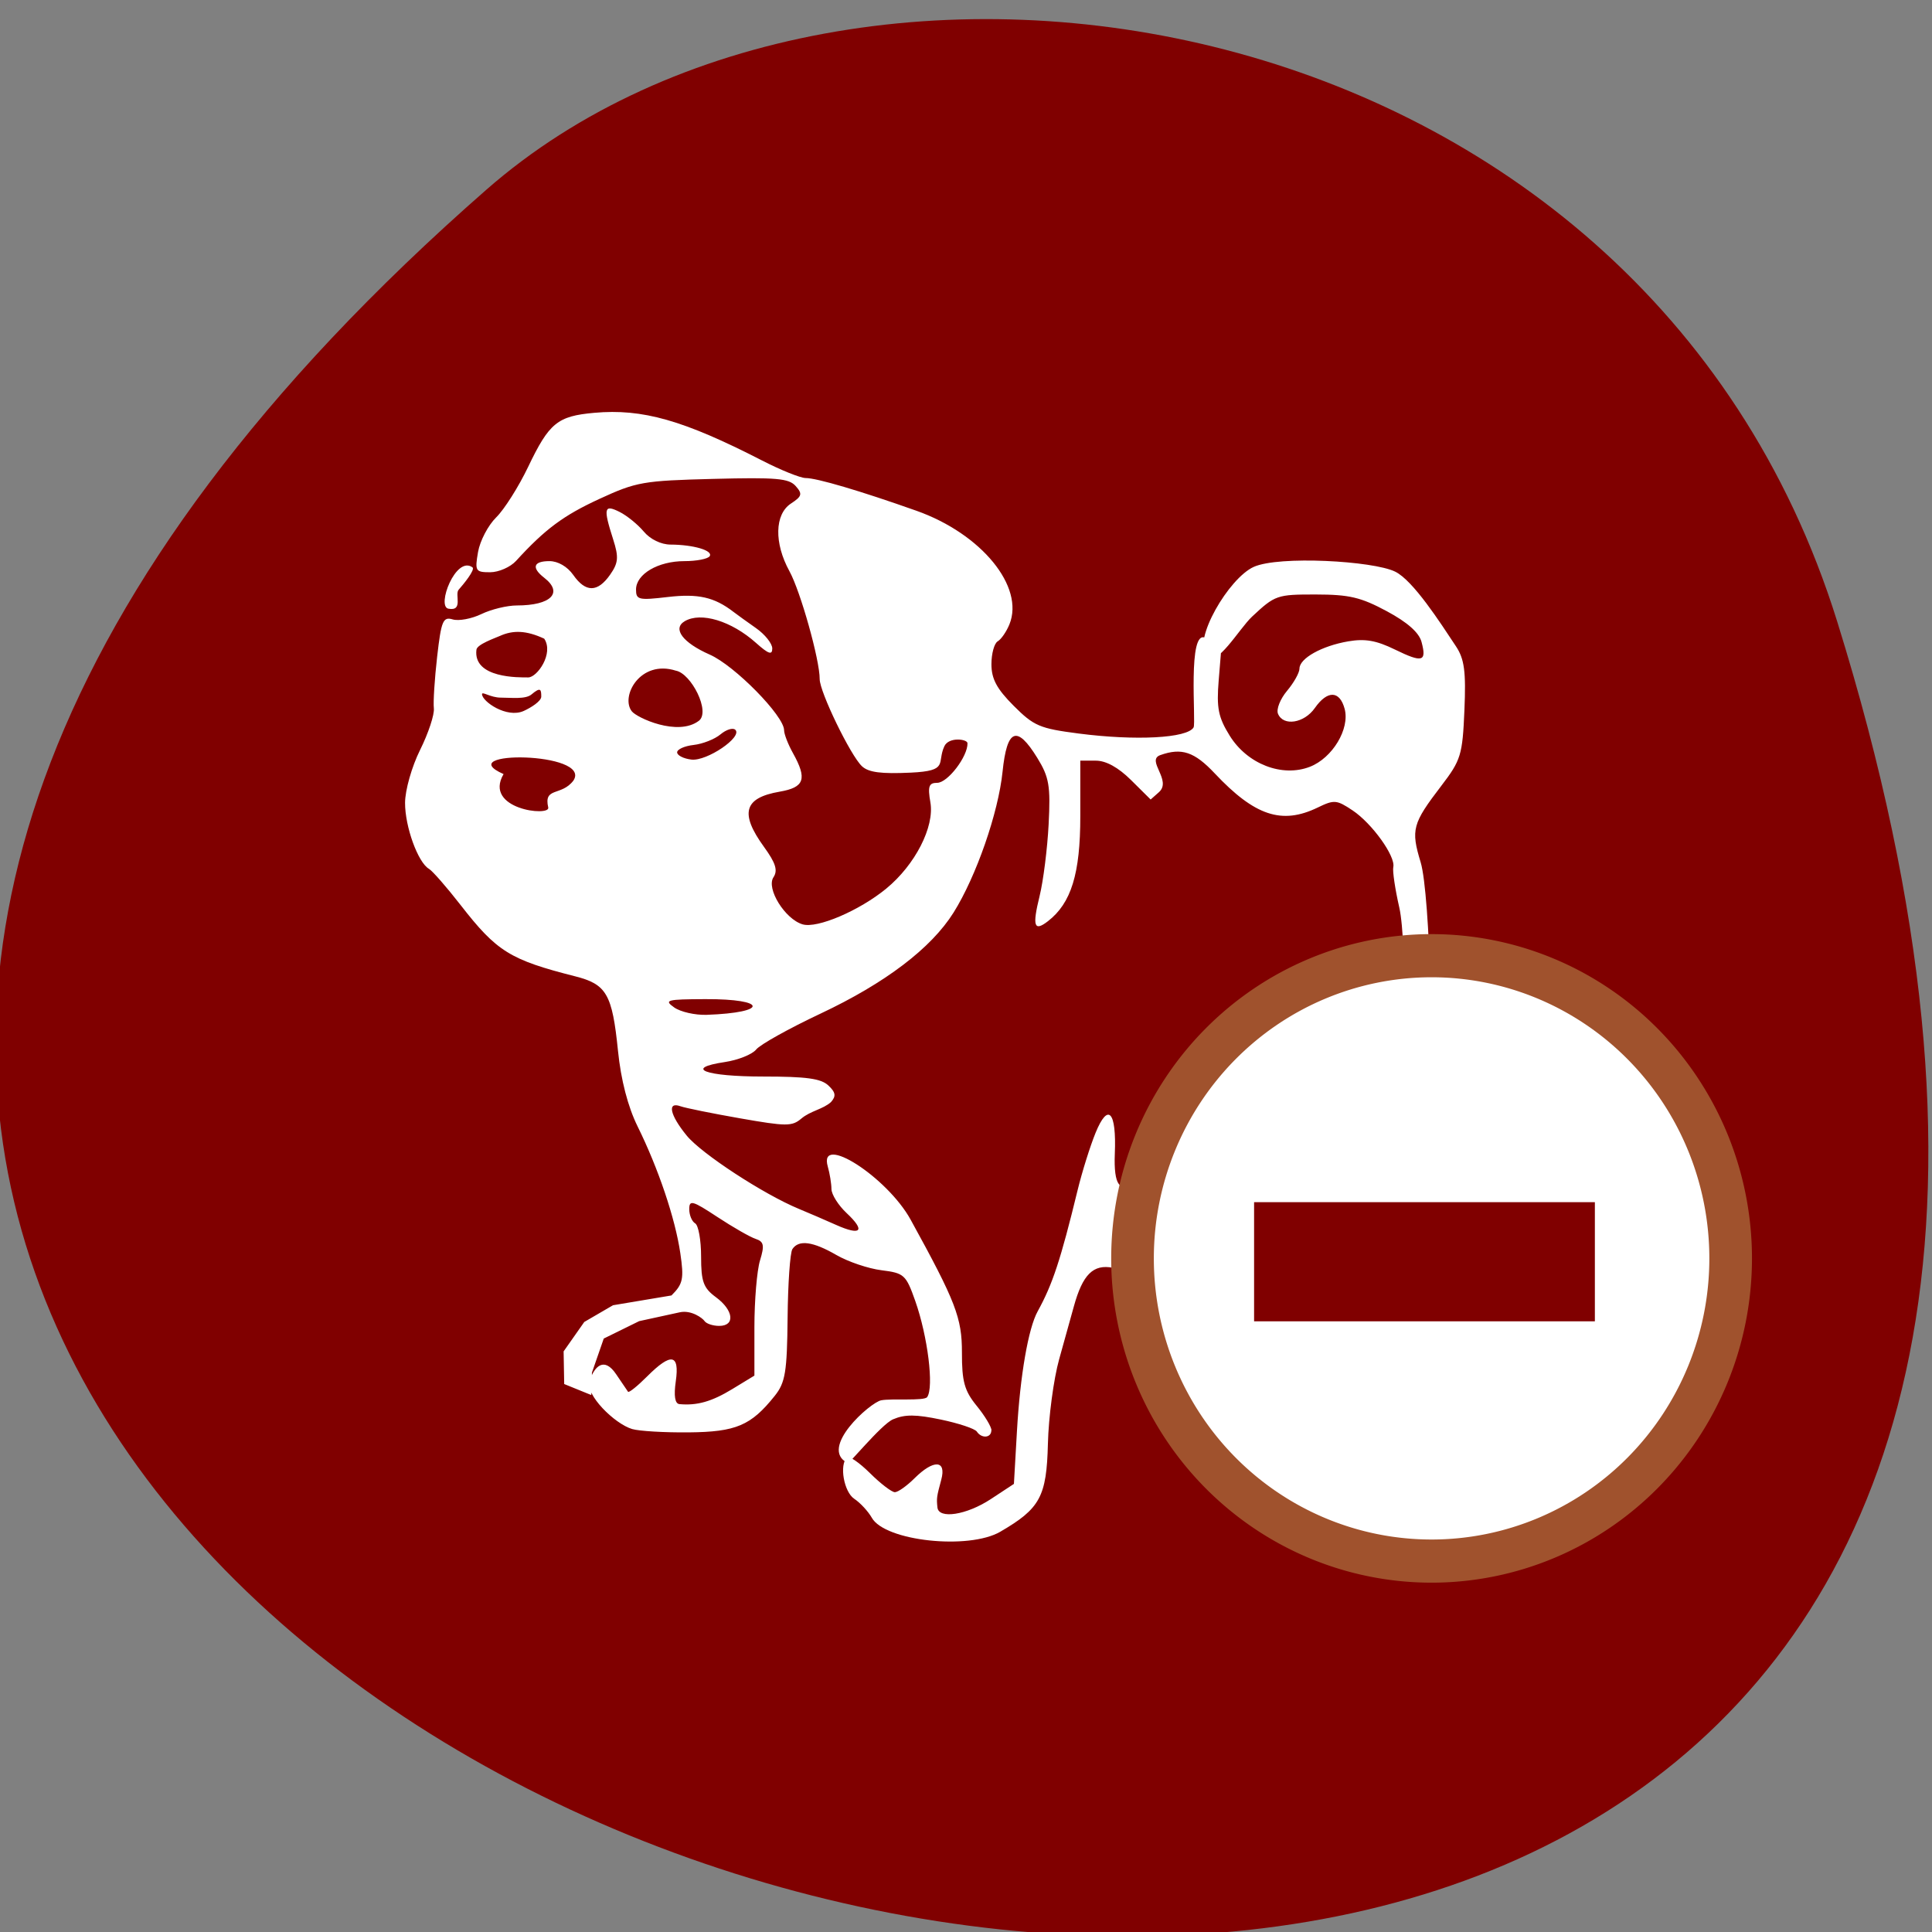 <svg xmlns="http://www.w3.org/2000/svg" viewBox="0 0 256 256"><rect x="0" y="0" width="256" height="256" fill="#808080" stroke="none"/><g fill="#800000" color="#000"><path d="m -1363.8 1650.47 c 92.76 -229.28 -405.65 -114.61 -172.57 42.475 46.699 31.473 147.56 19.349 172.57 -42.475 z" transform="matrix(1.037 0 0 -1.347 1657.69 2305.51)"/></g><g fill="#fff"><path transform="matrix(-0.892 0 0 0.847 236.51 13.857)" d="m 116.55,223.26 c -5.917,-3.621 -6.875,-5.485 -7.07,-13.758 -0.097,-4.177 -0.85,-10.13 -1.672,-13.229 -0.823,-3.099 -1.802,-6.808 -2.177,-8.242 -1.311,-5.02 -2.886,-6.662 -5.802,-6.06 -9.468,1.952 -9.622,1.913 -15.824,-3.954 -5.333,-5.05 -5.734,-5.689 -5.734,-9.189 0,-4.182 -0.551,-4.51 -3.621,-2.153 -1.154,0.886 -3.402,2.27 -4.996,3.076 -3.354,1.695 -5.02,5.03 -3.709,7.437 1.108,2.04 -0.319,2.624 -3.946,1.614 -1.448,-0.403 -3.928,-0.494 -5.51,-0.202 -2.406,0.445 -2.788,0.303 -2.332,-0.867 0.323,-0.829 1.554,-1.399 3.02,-1.399 1.989,0 2.581,-0.472 3.01,-2.398 0.58,-2.601 5.927,-8.873 7.564,-8.873 0.555,0 4.436,-2.239 8.624,-4.975 12.704,-8.3 13.991,-8.651 11.11,-3.033 -0.915,1.782 -1.679,3.519 -1.698,3.861 -0.038,0.706 7.995,5.882 9.128,5.882 0.408,0 1.246,0.598 1.861,1.329 1.963,2.331 2.958,0.898 2.766,-3.985 -0.262,-6.644 0.996,-8.09 2.86,-3.279 0.808,2.084 2.01,6.125 2.669,8.98 2.521,10.898 3.717,14.718 5.93,18.942 1.395,2.661 2.603,10.02 3.08,18.76 l 0.449,8.236 3.441,2.384 c 3.588,2.485 7.742,3.167 7.922,1.3 0.141,-1.469 0.119,-1.64 -0.572,-4.351 -0.787,-3.088 1.142,-3.185 3.987,-0.201 1.137,1.192 2.446,2.167 2.909,2.167 0.463,0 2.131,-1.345 3.705,-2.99 1.574,-1.644 3.106,-2.75 3.404,-2.456 1.17,1.153 0.463,5.403 -1.079,6.481 -0.891,0.623 -2.066,1.961 -2.611,2.973 -1.961,3.642 -14.376,5.056 -19.09,2.173 z M 91.625,175.295 c -1.594,-2.81 -8.952,-7.624 -8.952,-5.856 0,1.27 8.05,8.627 9.439,8.627 0.757,0 0.61,-0.836 -0.487,-2.771 z m 26.24,32.11 c 0,-0.551 0.99,-2.281 2.2,-3.843 1.815,-2.344 2.197,-3.8 2.187,-8.318 -0.013,-5.422 0.926,-7.985 7.616,-20.79 3.494,-6.688 13.753,-13.613 12.31,-8.31 -0.292,1.073 -0.536,2.651 -0.543,3.507 -0.007,0.856 -1.026,2.556 -2.265,3.776 -2.832,2.79 -2.141,3.588 1.588,1.833 1.576,-0.742 4.053,-1.866 5.505,-2.498 5.244,-2.283 14.481,-8.637 16.676,-11.472 2.507,-3.238 2.933,-5.347 0.927,-4.588 -0.724,0.274 -4.718,1.126 -8.875,1.893 -6.884,1.271 -7.696,1.273 -9.09,0.029 -1.366,-1.21 -3.205,-1.444 -4.397,-2.576 -0.786,-0.933 -0.696,-1.526 0.395,-2.601 1.096,-1.08 3.261,-1.392 9.658,-1.392 8.634,0 11.896,-1.293 5.717,-2.267 -1.976,-0.311 -4.074,-1.197 -4.661,-1.967 -0.587,-0.771 -4.879,-3.291 -9.537,-5.601 -9.641,-4.781 -16.461,-10.236 -19.786,-15.827 -3.36,-5.649 -6.643,-15.591 -7.271,-22.02 -0.658,-6.74 -2.128,-7.357 -5.161,-2.167 -1.761,3.01 -1.982,4.376 -1.684,10.403 0.188,3.815 0.791,8.853 1.339,11.197 1.11,4.747 0.829,5.637 -1.247,3.939 -3.451,-2.822 -4.797,-7.422 -4.797,-16.402 v -8.704 h -2.316 c -1.508,0 -3.331,1.061 -5.225,3.039 l -2.909,3.039 -1.224,-1.141 c -2,-1.864 1.961,-4.993 -0.209,-5.806 -3.176,-1.19 -5.065,-0.522 -8.089,2.861 -5.951,6.654 -9.967,8.06 -15.298,5.339 -2.447,-1.247 -2.8,-1.216 -5.174,0.449 -2.889,2.027 -6.406,7.184 -6.05,8.87 0.131,0.617 -0.27,3.463 -0.891,6.324 -1.194,5.501 -1.01,29.997 0.263,34.412 0.605,2.103 0.357,2.464 -2.501,3.64 -1.745,0.718 -3.183,1.619 -3.197,2 -0.013,0.382 -0.185,4.81 -0.381,9.841 -0.196,5.03 -0.078,9.517 0.262,9.97 0.34,0.453 2.121,2.189 3.957,3.858 3.091,2.81 3.406,2.916 4.251,1.437 0.721,-1.262 1.54,-1.481 3.903,-1.044 1.887,0.349 2.991,0.21 2.991,-0.375 0,-0.51 0.99,-1.299 2.2,-1.752 2.552,-0.956 2.761,-2.293 0.79,-5.065 -2.175,-3.06 -7.295,-11.262 2.965,-1.361 3.482,3.361 2.72,7.404 -0.576,11.503 -2.835,3.525 -9.06,5.91 -12.931,4.952 -3.053,-0.755 -10.41,-7.64 -12.253,-11.467 -1.368,-2.841 -1.374,-3.356 -0.078,-6.701 0.786,-2.027 1.405,-6.21 1.405,-9.495 0,-5.472 0.187,-6.04 2.754,-8.35 2.341,-2.106 2.651,-2.847 2.07,-4.936 -1.2,-4.31 -0.494,-33.19 0.932,-38.14 1.472,-5.116 1.231,-6.05 -3.067,-11.967 -2.916,-4.01 -3.15,-4.816 -3.433,-11.825 -0.245,-6.06 -10e-4,-8 1.258,-10 2.341,-3.716 6.351,-10.298 9.03,-11.68 3.278,-1.692 17.273,-2.518 21.01,-0.743 3.686,1.751 9.123,11.446 7.05,14.02 -1.511,1.877 -4.87,-4.335 -6.806,-6.242 -3.414,-3.363 -3.699,-3.468 -9.459,-3.46 -4.982,0.007 -6.682,0.428 -10.545,2.61 -3.058,1.728 -4.793,3.341 -5.165,4.8 -0.795,3.122 -0.162,3.313 3.958,1.197 2.767,-1.421 4.426,-1.727 6.925,-1.277 3.93,0.708 7.247,2.661 7.247,4.268 0,0.64 0.83,2.203 1.844,3.473 1.014,1.27 1.621,2.884 1.347,3.585 -0.779,2 -3.885,1.494 -5.472,-0.892 -1.87,-2.812 -3.695,-2.758 -4.431,0.131 -0.795,3.123 1.81,7.69 5.169,9.06 4.122,1.682 9.286,-0.425 11.901,-4.857 1.704,-2.887 1.978,-4.339 1.641,-8.67 l -0.405,-5.202 2.329,-1.407 c 2.771,-1.674 1.405,13.263 1.807,13.978 0.945,1.682 8.572,2.109 17.06,0.955 5.806,-0.79 6.66,-1.174 9.668,-4.345 2.504,-2.64 3.3,-4.206 3.3,-6.495 0,-1.659 -0.42,-3.273 -0.934,-3.586 -0.514,-0.313 -1.296,-1.506 -1.738,-2.652 -2.274,-5.892 4.158,-14.171 13.804,-17.77 8.34,-3.111 14.801,-5.121 16.464,-5.121 0.771,0 3.688,-1.236 6.481,-2.747 11.68,-6.316 17.758,-8.135 24.921,-7.457 5.473,0.518 6.693,1.57 9.828,8.47 1.408,3.099 3.54,6.647 4.737,7.884 1.197,1.237 2.412,3.675 2.699,5.418 0.49,2.975 0.38,3.17 -1.793,3.17 -1.273,0 -3.01,-0.8 -3.855,-1.778 -4.289,-4.951 -7.03,-7.098 -12.37,-9.69 -5.504,-2.671 -6.494,-2.855 -16.909,-3.136 -9.424,-0.255 -11.24,-0.089 -12.26,1.122 -1.033,1.227 -0.937,1.601 0.703,2.733 2.426,1.674 2.523,6.175 0.23,10.578 -1.651,3.169 -4.511,13.905 -4.496,16.88 0.01,1.994 -4.578,11.96 -6.279,13.639 -0.975,0.963 -2.846,1.221 -7.268,1 -5.731,-0.283 -3.81,-1.492 -4.974,-4.13 -0.665,-1.507 -3.416,-1.12 -3.435,-0.478 -0.061,2.068 2.938,6.202 4.5,6.202 1.243,0 1.424,0.551 1.01,3.068 -0.629,3.818 2.265,9.766 6.557,13.479 3.99,3.452 10.257,6.273 12.428,5.594 2.621,-0.82 5.438,-5.614 4.328,-7.366 -0.676,-1.066 -0.333,-2.226 1.403,-4.746 3.633,-5.275 2.987,-7.681 -2.322,-8.643 -3.694,-0.669 -4.122,-1.979 -1.974,-6.04 0.723,-1.366 1.314,-2.973 1.314,-3.571 0,-2.249 7.345,-10.117 11.04,-11.83 4.01,-1.859 5.585,-4.062 3.725,-5.224 -2.399,-1.5 -6.934,-0.05 -10.589,3.386 -1.861,1.749 -2.42,1.951 -2.42,0.875 0,-0.77 1.089,-2.204 2.42,-3.187 1.331,-0.983 2.841,-2.129 3.355,-2.547 2.83,-2.297 5.24,-2.871 9.73,-2.318 4.354,0.536 4.733,0.443 4.733,-1.165 0,-2.418 -3.277,-4.446 -7.183,-4.446 -1.8,0 -3.489,-0.346 -3.754,-0.768 -0.555,-0.885 2.378,-1.803 5.814,-1.821 1.412,-0.007 3.01,-0.825 3.976,-2.042 0.891,-1.116 2.504,-2.496 3.584,-3.065 2.323,-1.225 2.455,-0.627 0.956,4.304 -0.845,2.778 -0.771,3.668 0.46,5.519 1.856,2.79 3.63,2.803 5.468,0.039 0.871,-1.309 2.272,-2.167 3.54,-2.167 2.396,0 2.703,1.027 0.779,2.601 -2.877,2.352 -1.013,4.335 4.075,4.335 1.436,0 3.8,0.605 5.252,1.345 1.452,0.74 3.371,1.117 4.264,0.837 1.439,-0.45 1.702,0.212 2.31,5.807 0.377,3.473 0.599,7.116 0.492,8.094 -0.107,0.979 0.81,3.904 2.037,6.502 1.244,2.633 2.235,6.307 2.24,8.302 0.009,3.725 -1.916,9.321 -3.548,10.315 -0.519,0.316 -2.639,2.871 -4.712,5.677 -5.369,7.269 -7.328,8.552 -17.01,11.139 -4.666,1.246 -5.509,2.791 -6.36,11.652 -0.437,4.553 -1.469,8.745 -2.911,11.823 -3.095,6.606 -5.588,14.396 -6.346,19.825 -0.562,4.03 -0.405,4.826 1.311,6.625 l 8.686,1.533 4.267,2.615 3.07,4.603 -0.086,5.107 -4.02,1.721 -0.104,-3.517 -1.753,-5.319 -5.261,-2.724 -6.03,-1.383 c -1.738,-0.399 -3.405,0.935 -3.67,1.358 -0.265,0.423 -1.251,0.769 -2.19,0.769 -2.408,0 -2.14,-2.45 0.492,-4.49 1.858,-1.44 2.2,-2.427 2.2,-6.359 0,-2.56 0.396,-4.895 0.88,-5.19 0.484,-0.295 0.88,-1.292 0.88,-2.217 0,-1.493 -0.469,-1.356 -4.18,1.219 -2.299,1.595 -4.851,3.135 -5.671,3.421 -1.238,0.432 -1.35,1.01 -0.66,3.378 0.457,1.572 0.832,6.268 0.832,10.437 v 7.579 l 3.3,2.115 c 3.039,1.948 5.223,2.601 7.836,2.344 0.67,-0.066 0.855,-1.282 0.544,-3.568 -0.586,-4.304 0.689,-4.527 4.272,-0.748 1.418,1.496 2.687,2.569 2.819,2.384 0.132,-0.185 0.922,-1.409 1.754,-2.72 1.784,-2.809 3.221,-1.302 3.971,1.024 0.688,2.135 -3.726,6.712 -6.336,7.528 -1.035,0.324 -4.819,0.558 -8.409,0.522 -7.03,-0.072 -9.247,-1.065 -12.777,-5.723 -1.566,-2.066 -1.826,-3.732 -1.904,-12.175 -0.049,-5.38 -0.37,-10.228 -0.712,-10.774 -0.94,-1.499 -3.048,-1.201 -6.538,0.924 -1.731,1.054 -4.747,2.127 -6.703,2.384 -3.363,0.442 -3.635,0.704 -5.01,4.803 -1.857,5.535 -2.797,13.527 -1.768,15.04 0.437,0.644 5.234,0.182 6.833,0.504 1.599,0.322 9.332,7.487 4.994,9.802 0.287,0.848 -4.972,-6.03 -6.764,-6.83 -1.758,-0.789 -3.378,-0.779 -7.103,0.042 -2.654,0.585 -5.05,1.428 -5.333,1.872 -0.713,1.137 -2.163,1.01 -2.163,-0.194 z m 47.13,-66.16 c 1.554,-1.158 1.136,-1.275 -4.619,-1.3 -9.244,-0.04 -9.437,2.108 -0.22,2.455 1.722,0.065 3.9,-0.455 4.84,-1.155 z m -0.437,-39.907 c 0,-0.477 -1.101,-0.997 -2.447,-1.156 -1.346,-0.159 -3.143,-0.904 -3.992,-1.656 -0.85,-0.752 -1.84,-1.076 -2.2,-0.721 -1.13,1.116 4.226,4.95 6.517,4.665 1.167,-0.145 2.122,-0.654 2.122,-1.131 z m 25.785,3.399 c 8,-3.716 -13.199,-3.535 -10.382,1.01 1.794,2.503 4.467,0.939 3.744,4.223 -0.322,1.465 9.695,0.281 6.638,-5.23 z m -19.05,-9.82 c 1.721,-2.336 -1.256,-8.124 -6.538,-6.359 -2.294,0.435 -5.187,6.436 -3.424,7.843 3.137,2.504 9.226,-0.486 9.962,-1.484 z m 22.249,-2.681 c 0,-0.477 -1.256,0.541 -2.79,0.541 -1.535,0 -3.671,0.293 -4.556,-0.496 -1.372,-1.223 -1.453,-0.773 -1.453,0.337 0,0.716 1.517,1.726 2.606,2.243 2.53,1.202 6.193,-1.495 6.193,-2.626 z m 0.83,-6.96 c -0.098,-0.845 -2.827,-1.836 -3.47,-2.143 -1.965,-0.939 -3.933,-0.882 -6.6,0.422 -1.46,2.316 1.05,6.06 2.375,6.06 1.325,0 8.217,0.173 7.696,-4.334 z m 2.648,-9.371 c -0.694,-0.824 -2.52,-3.159 -2.055,-3.512 2.472,-1.878 5.369,6.124 3.571,6.471 -2.271,0.439 -0.904,-2.232 -1.516,-2.959 z"/><path d="m 226.41 172.4 a 34.34 34.34 0 1 1 -68.68 0 34.34 34.34 0 1 1 68.68 0 z" transform="matrix(1.154 0 0 1.168 -31.956 -34.62)" stroke="#a0522d" stroke-width="4.895"/></g><path fill="#800000" stroke="#800000" stroke-width="4.533" d="m 168.44 161.56 h 40.622 v 11.255 h -40.622 z"/></svg>